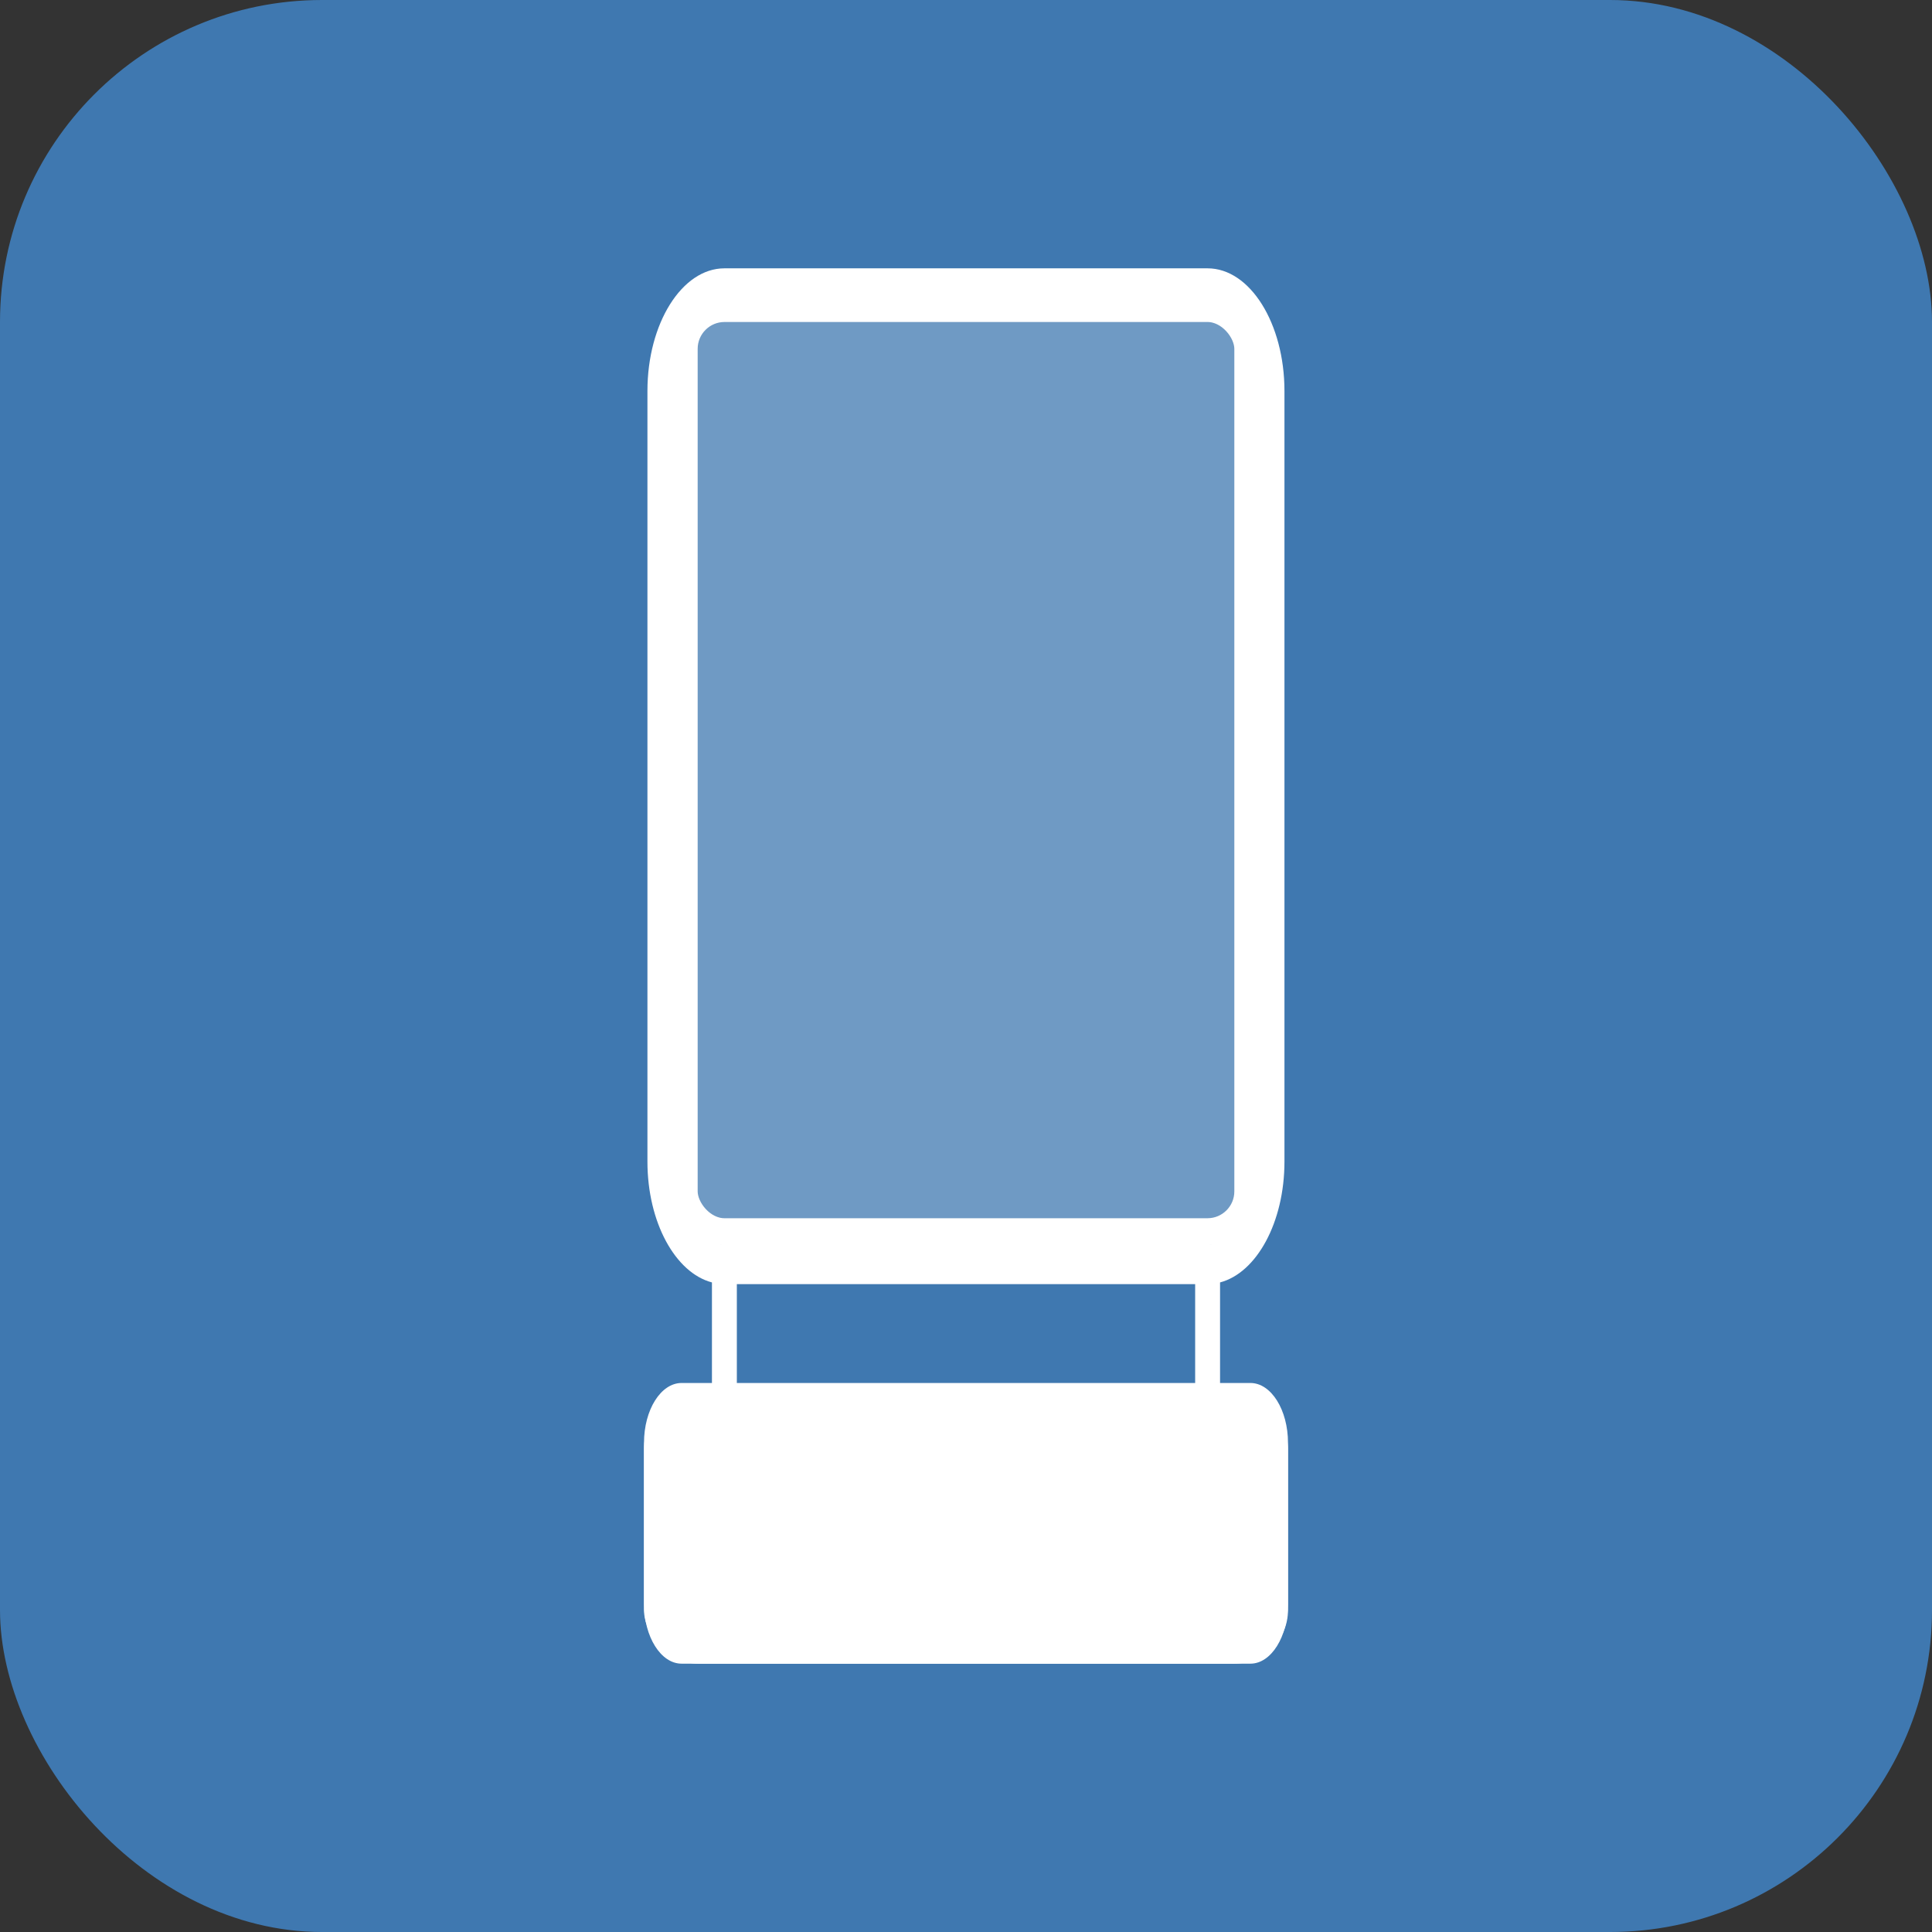 <svg width="18" height="18" viewBox="0 0 18 18" fill="none" xmlns="http://www.w3.org/2000/svg">
<rect x="0" y="0" width="18" height="18" fill="#333333" stroke="none"/>
<rect width="18" height="18" rx="3" fill="#3F78B0"/>
<path d="M11.65 15.5H6.35C6.157 15.5 6 15.249 6 14.942V13.443C6 13.135 6.157 12.885 6.35 12.885H6.633V11.948C6.293 11.859 6.032 11.389 6.032 10.822V3.643C6.032 3.013 6.354 2.5 6.749 2.5H11.251C11.646 2.5 11.967 3.013 11.967 3.643V10.822C11.967 11.389 11.707 11.859 11.367 11.948V12.885H11.65C11.843 12.885 12 13.135 12 13.443V14.942C12 15.249 11.843 15.5 11.65 15.5ZM11.736 10.822V3.643C11.736 3.216 11.518 2.869 11.251 2.869H6.749C6.482 2.869 6.264 3.216 6.264 3.643V10.822C6.264 11.248 6.482 11.595 6.749 11.595H11.251C11.518 11.595 11.736 11.248 11.736 10.822ZM6.865 11.964V12.885H11.135V11.964H6.865ZM11.768 13.443C11.768 13.339 11.715 13.254 11.65 13.254H6.35C6.285 13.254 6.232 13.339 6.232 13.443V14.942C6.232 15.046 6.285 15.131 6.35 15.131H11.65C11.715 15.131 11.768 15.046 11.768 14.942V13.443Z" fill="white"/>
<rect x="6" y="13" width="6" height="2.5" rx="0.5" fill="white"/>
<rect x="6.375" y="2.875" width="5.25" height="8.6" rx="0.375" fill="white" fill-opacity="0.25" stroke="white" stroke-width="0.25"/>
</svg>

